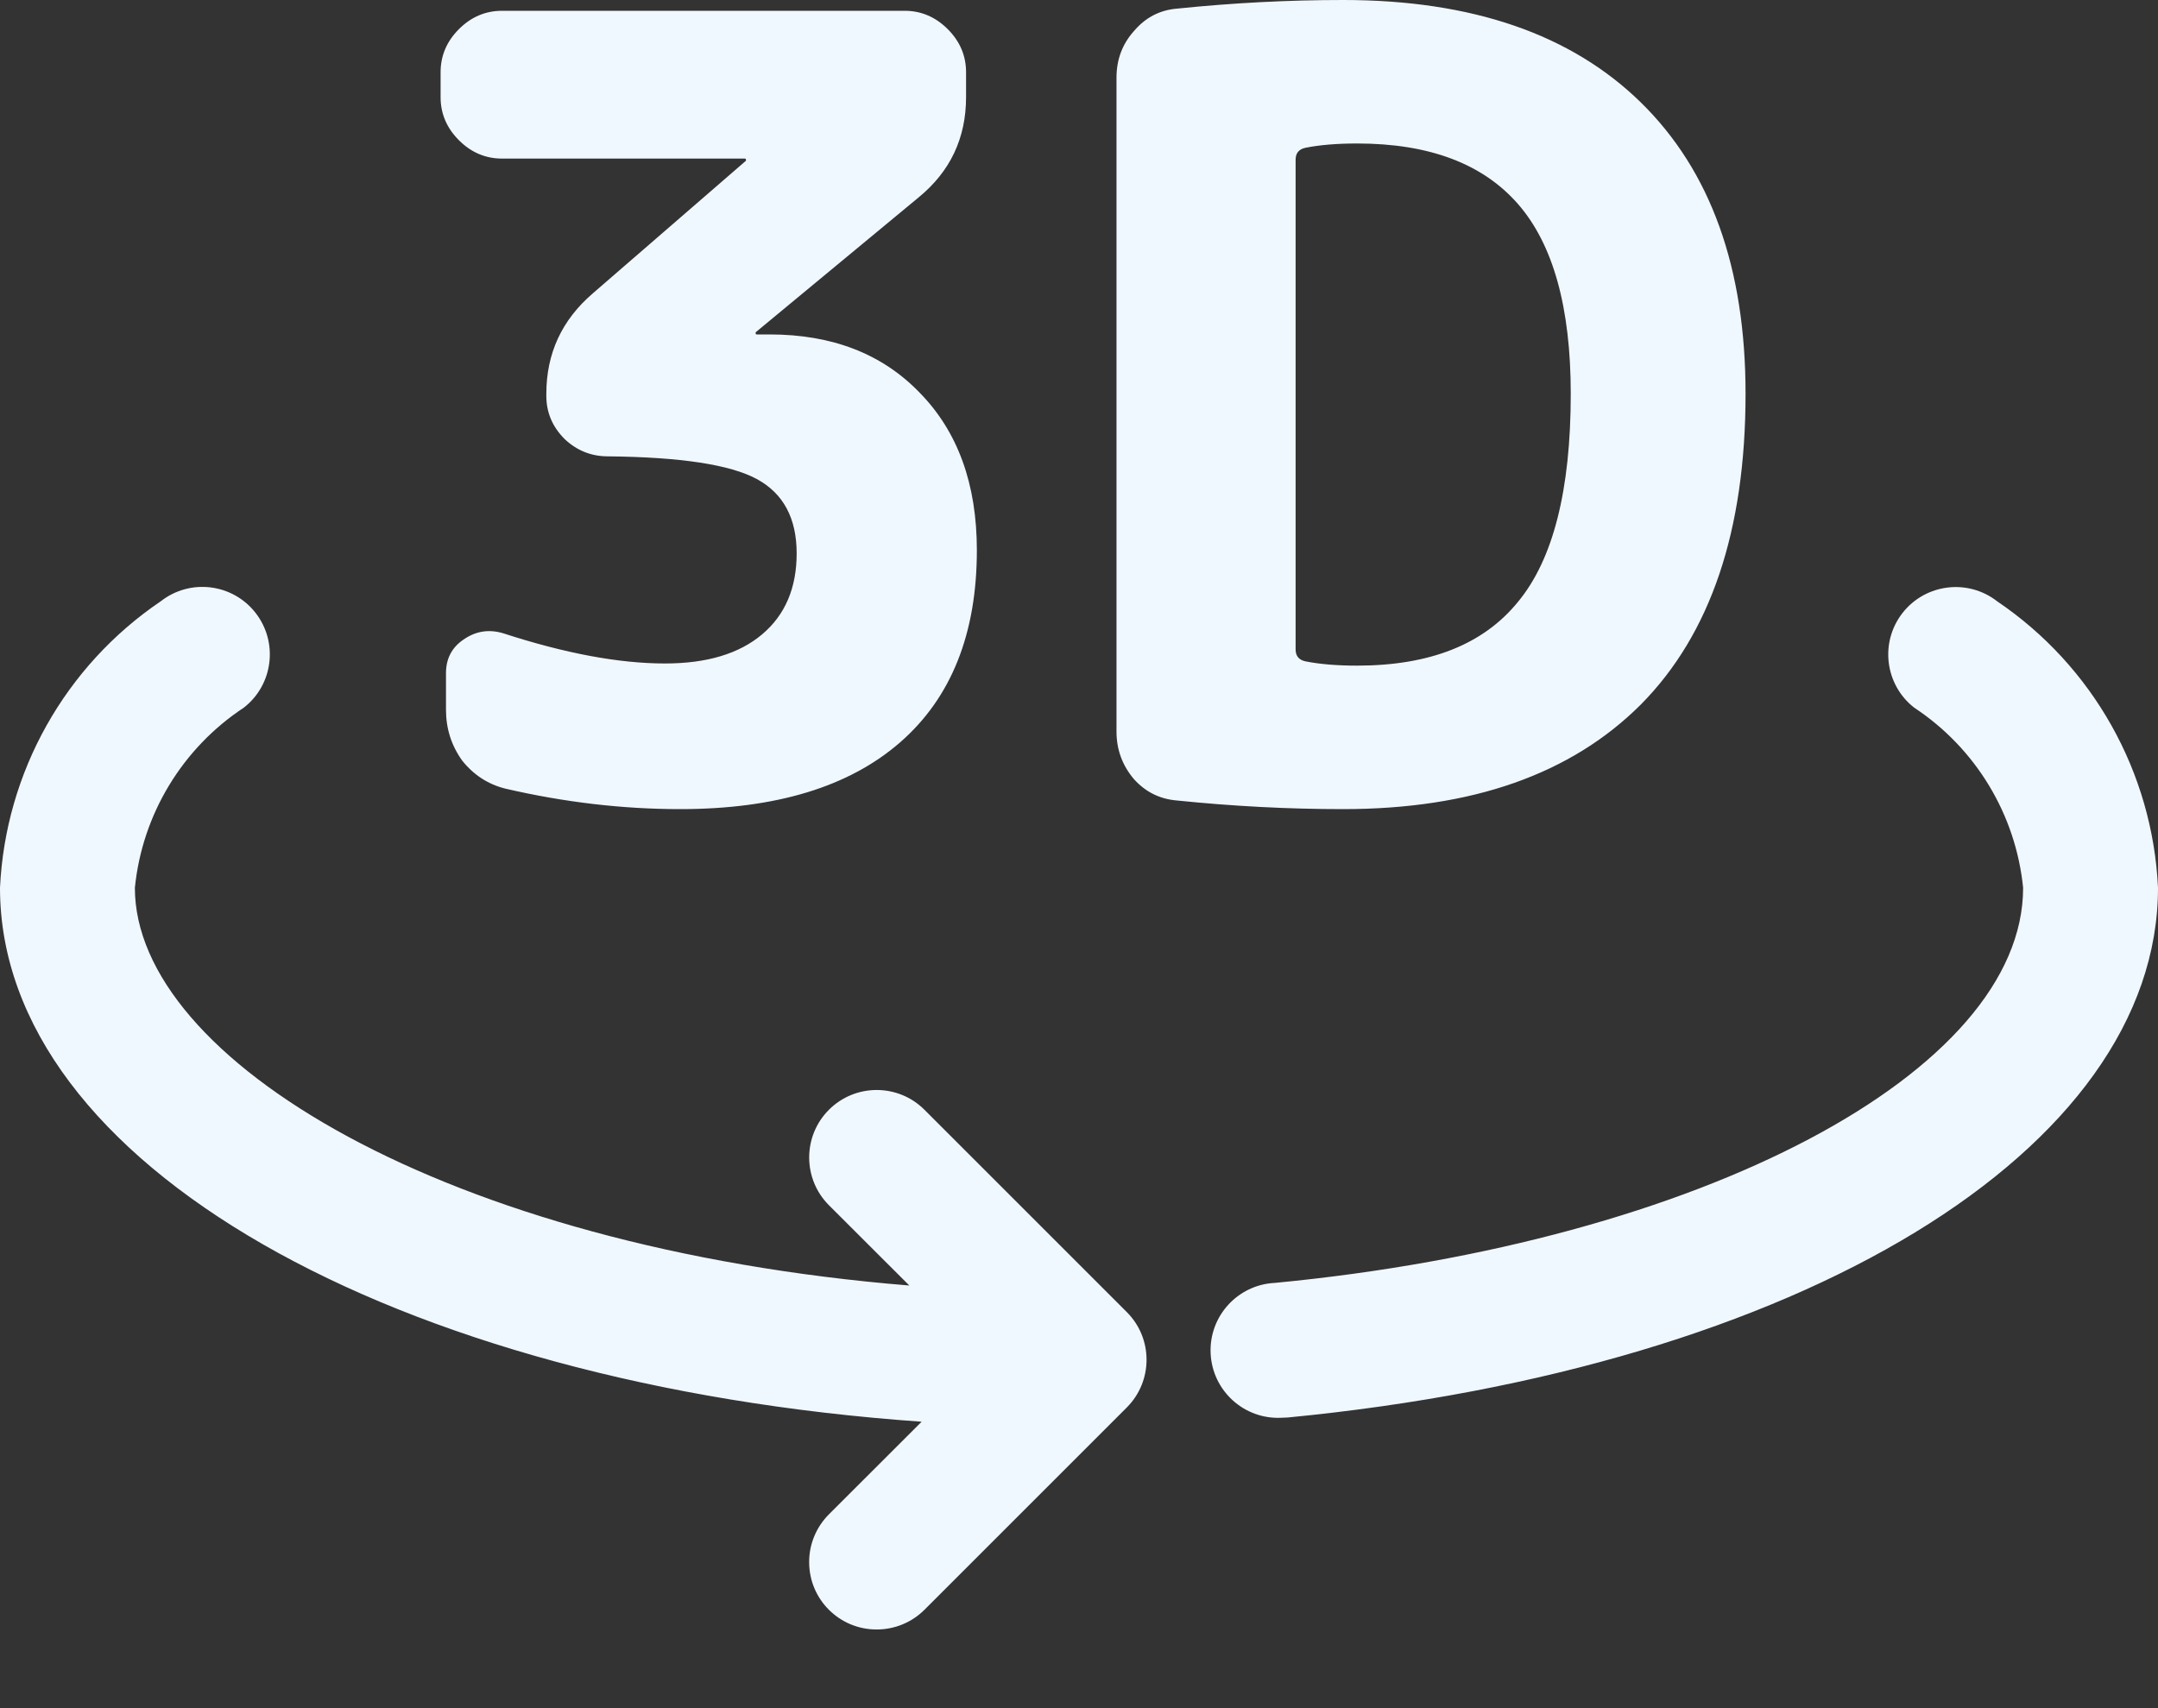 <svg width="24" height="19" viewBox="0 0 24 19" fill="none" xmlns="http://www.w3.org/2000/svg">
<rect x="0" y="0" width="24" height="19" fill="#333333" stroke="none"/>
<path fill-rule="evenodd" clip-rule="evenodd" d="M14.409 7.224V1.776C14.409 1.704 14.445 1.66 14.517 1.644C14.677 1.612 14.869 1.596 15.093 1.596C15.893 1.596 16.489 1.82 16.881 2.268C17.273 2.716 17.469 3.42 17.469 4.38C17.469 5.452 17.273 6.224 16.881 6.696C16.497 7.168 15.901 7.404 15.093 7.404C14.869 7.404 14.677 7.388 14.517 7.356C14.445 7.34 14.409 7.296 14.409 7.224ZM12.609 8.664C12.737 8.808 12.897 8.888 13.089 8.904C13.713 8.968 14.329 9 14.937 9C16.369 9 17.473 8.612 18.249 7.836C19.025 7.052 19.413 5.9 19.413 4.38C19.413 2.98 19.025 1.9 18.249 1.14C17.473 0.38 16.369 0 14.937 0C14.329 0 13.713 0.032 13.089 0.096C12.897 0.112 12.737 0.196 12.609 0.348C12.481 0.492 12.417 0.664 12.417 0.864V8.136C12.417 8.336 12.481 8.512 12.609 8.664ZM5.104 1.56C5.24 1.696 5.4 1.764 5.584 1.764H8.284C8.292 1.764 8.296 1.768 8.296 1.776V1.788L6.592 3.264C6.248 3.56 6.076 3.932 6.076 4.38V4.404C6.076 4.588 6.144 4.748 6.28 4.884C6.416 5.012 6.576 5.076 6.76 5.076C7.568 5.084 8.12 5.168 8.416 5.328C8.712 5.488 8.86 5.764 8.86 6.156C8.86 6.54 8.732 6.84 8.476 7.056C8.22 7.272 7.86 7.38 7.396 7.38C6.884 7.38 6.284 7.268 5.596 7.044C5.436 6.996 5.288 7.02 5.152 7.116C5.024 7.204 4.96 7.328 4.96 7.488V7.896C4.96 8.104 5.02 8.292 5.14 8.46C5.268 8.62 5.428 8.724 5.62 8.772C6.276 8.924 6.924 9 7.564 9C8.628 9 9.444 8.752 10.012 8.256C10.58 7.76 10.864 7.048 10.864 6.12C10.864 5.384 10.652 4.8 10.228 4.368C9.812 3.936 9.256 3.72 8.56 3.72H8.416C8.408 3.72 8.404 3.716 8.404 3.708V3.696L10.216 2.196C10.568 1.908 10.744 1.536 10.744 1.08V0.804C10.744 0.62 10.676 0.46 10.54 0.324C10.404 0.188 10.244 0.12 10.06 0.12H5.584C5.4 0.12 5.24 0.188 5.104 0.324C4.968 0.46 4.9 0.62 4.9 0.804V1.08C4.9 1.264 4.968 1.424 5.104 1.56ZM10.25 15.814C4.379 15.403 0 12.942 0 9.875C0.061 8.59 0.723 7.409 1.788 6.688C2.115 6.432 2.587 6.49 2.842 6.817C3.097 7.144 3.039 7.616 2.712 7.871C2.027 8.323 1.582 9.059 1.5 9.875C1.5 11.78 4.953 13.879 10.113 14.299L9.219 13.406C8.926 13.113 8.926 12.637 9.219 12.344C9.512 12.051 9.988 12.051 10.281 12.344L12.531 14.594C12.824 14.886 12.825 15.361 12.532 15.655L10.281 17.906C10.14 18.047 9.949 18.125 9.75 18.125C9.336 18.126 8.999 17.791 8.999 17.376C8.998 17.177 9.078 16.985 9.219 16.844L10.25 15.814ZM14.25 15.77C13.836 15.79 13.484 15.47 13.464 15.056C13.444 14.642 13.764 14.29 14.178 14.27C18.922 13.816 22.5 11.924 22.5 9.875C22.418 9.059 21.973 8.323 21.288 7.871C20.962 7.616 20.904 7.144 21.159 6.818C21.414 6.492 21.886 6.434 22.212 6.689C23.277 7.41 23.94 8.59 24 9.875C24 12.793 20.02 15.216 14.322 15.767L14.25 15.77Z" fill="#F0F8FF"/>
</svg>
